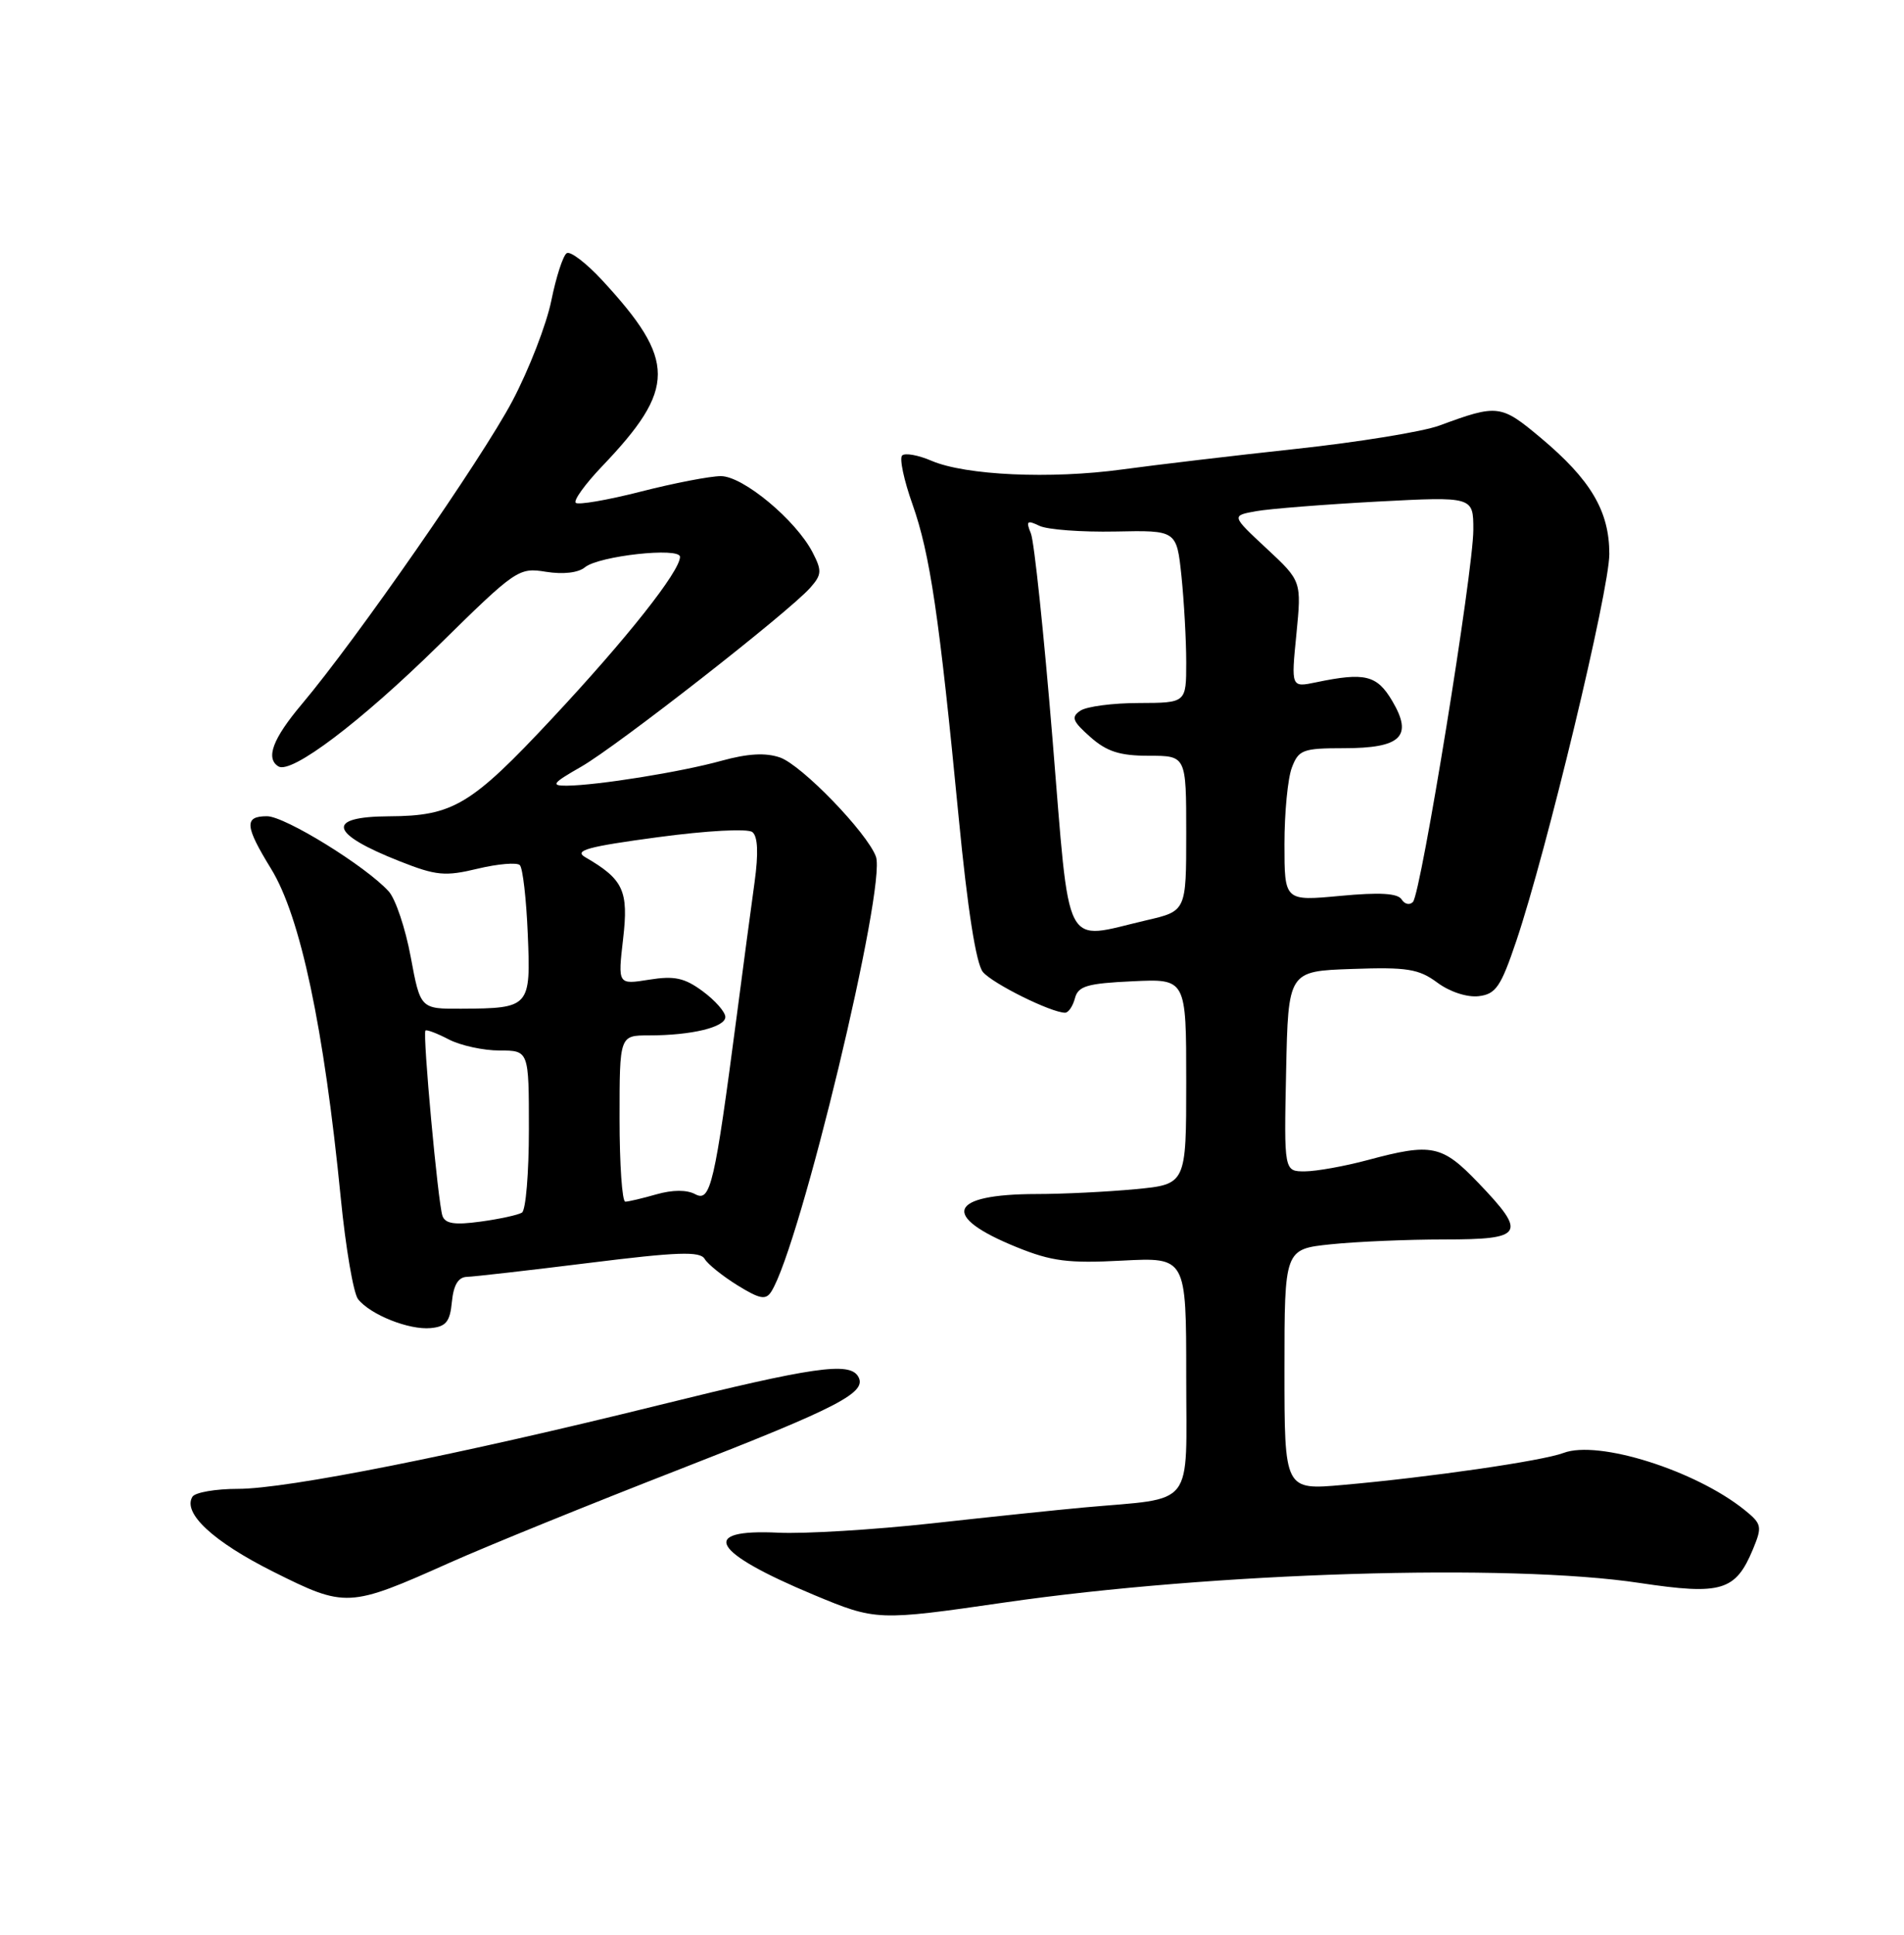 <?xml version="1.0" encoding="UTF-8" standalone="no"?>
<!DOCTYPE svg PUBLIC "-//W3C//DTD SVG 1.1//EN" "http://www.w3.org/Graphics/SVG/1.1/DTD/svg11.dtd" >
<svg xmlns="http://www.w3.org/2000/svg" xmlns:xlink="http://www.w3.org/1999/xlink" version="1.1" viewBox="0 0 252 256">
 <g >
 <path fill="currentColor"
d=" M 133.00 212.03 C 160.51 208.05 199.72 206.84 217.00 209.45 C 227.85 211.08 229.71 210.53 232.02 204.96 C 233.25 201.99 233.17 201.63 230.92 199.81 C 224.41 194.56 211.53 190.50 206.93 192.25 C 204.16 193.30 189.21 195.47 177.75 196.48 C 170.00 197.17 170.00 197.17 170.00 181.23 C 170.00 165.28 170.00 165.28 176.15 164.64 C 179.53 164.29 186.28 164.00 191.15 164.00 C 201.69 164.00 202.14 163.27 195.67 156.52 C 190.85 151.49 189.51 151.21 181.00 153.50 C 177.97 154.31 174.25 154.98 172.72 154.99 C 169.94 155.00 169.94 155.00 170.22 141.75 C 170.50 128.50 170.50 128.50 178.95 128.21 C 186.24 127.95 187.78 128.20 190.24 130.02 C 191.88 131.24 194.19 131.99 195.71 131.81 C 197.98 131.54 198.64 130.57 200.69 124.50 C 204.71 112.57 213.00 78.10 213.00 73.30 C 213.00 67.63 210.55 63.49 203.93 57.94 C 198.64 53.51 198.23 53.46 190.50 56.31 C 188.30 57.12 179.75 58.51 171.50 59.40 C 163.25 60.29 152.90 61.52 148.50 62.12 C 139.05 63.41 127.79 62.90 123.29 60.97 C 121.52 60.21 119.77 59.90 119.40 60.27 C 119.02 60.65 119.64 63.55 120.77 66.73 C 123.09 73.28 124.31 81.50 126.89 108.22 C 128.06 120.32 129.19 127.53 130.09 128.61 C 131.37 130.15 139.14 134.00 140.97 134.00 C 141.41 134.00 141.99 133.14 142.27 132.09 C 142.69 130.47 143.88 130.12 149.89 129.84 C 157.00 129.50 157.00 129.50 157.00 143.11 C 157.00 156.71 157.00 156.71 150.25 157.35 C 146.54 157.70 140.66 157.99 137.18 157.99 C 125.50 158.01 124.42 160.91 134.56 165.02 C 139.17 166.89 141.39 167.18 148.52 166.80 C 157.00 166.36 157.00 166.36 157.00 182.09 C 157.00 199.83 158.33 198.12 143.50 199.46 C 140.20 199.76 131.16 200.70 123.41 201.56 C 115.66 202.41 106.48 202.97 103.01 202.80 C 92.39 202.29 94.16 205.37 107.74 211.04 C 115.95 214.46 116.16 214.47 133.00 212.03 Z  M 59.50 206.78 C 64.45 204.57 78.14 199.01 89.93 194.42 C 111.16 186.15 114.87 184.22 113.56 182.10 C 112.38 180.18 107.59 180.88 87.30 185.90 C 60.55 192.52 38.02 197.00 31.50 197.00 C 28.54 197.00 25.83 197.47 25.47 198.04 C 24.14 200.20 28.21 203.98 36.16 207.96 C 45.75 212.76 46.16 212.74 59.50 206.78 Z  M 59.81 172.25 C 60.03 170.02 60.65 168.98 61.81 168.95 C 62.74 168.92 70.03 168.09 78.00 167.10 C 89.65 165.65 92.65 165.54 93.26 166.57 C 93.67 167.27 95.63 168.84 97.61 170.07 C 100.58 171.90 101.36 172.05 102.09 170.89 C 105.90 164.87 117.36 117.21 115.93 113.34 C 114.75 110.16 106.12 101.24 103.24 100.23 C 101.33 99.57 98.99 99.70 95.50 100.66 C 90.13 102.15 79.07 103.92 75.00 103.96 C 72.85 103.97 73.12 103.62 76.92 101.45 C 81.66 98.74 104.36 81.01 107.23 77.78 C 108.77 76.04 108.80 75.52 107.55 73.09 C 105.33 68.81 98.35 63.00 95.41 63.00 C 93.99 63.00 89.22 63.92 84.80 65.05 C 80.38 66.18 76.51 66.84 76.20 66.53 C 75.88 66.22 77.44 64.06 79.66 61.73 C 89.53 51.40 89.53 47.71 79.67 37.05 C 77.58 34.80 75.49 33.20 75.01 33.50 C 74.53 33.79 73.61 36.61 72.97 39.77 C 72.33 42.92 70.01 48.91 67.81 53.07 C 63.76 60.72 47.19 84.58 39.94 93.18 C 36.10 97.74 35.12 100.34 36.85 101.41 C 38.56 102.46 47.73 95.53 58.03 85.41 C 68.31 75.30 68.64 75.07 72.27 75.66 C 74.54 76.02 76.54 75.79 77.42 75.06 C 79.25 73.55 90.00 72.37 90.00 73.68 C 90.00 75.59 82.96 84.49 73.04 95.10 C 62.36 106.53 59.97 107.97 51.50 108.01 C 43.04 108.05 43.58 110.29 52.93 113.97 C 57.74 115.87 58.92 115.98 63.23 114.94 C 65.91 114.30 68.42 114.09 68.80 114.47 C 69.19 114.85 69.66 118.95 69.85 123.57 C 70.26 133.28 70.14 133.42 61.07 133.47 C 55.64 133.50 55.64 133.50 54.36 126.62 C 53.66 122.84 52.35 118.94 51.45 117.95 C 48.45 114.63 37.71 108.00 35.34 108.00 C 32.29 108.00 32.39 109.28 35.88 114.96 C 39.77 121.28 42.88 135.99 45.10 158.50 C 45.75 165.10 46.78 171.13 47.39 171.90 C 49.02 173.96 54.13 176.00 57.00 175.73 C 59.03 175.54 59.56 174.89 59.81 172.25 Z  M 139.30 97.75 C 138.16 83.86 136.88 71.63 136.44 70.58 C 135.77 68.93 135.93 68.79 137.58 69.58 C 138.63 70.08 143.15 70.42 147.62 70.33 C 155.73 70.16 155.73 70.16 156.37 76.23 C 156.71 79.56 157.00 84.70 157.00 87.65 C 157.00 93.00 157.00 93.00 150.75 93.02 C 147.31 93.02 143.82 93.48 143.00 94.03 C 141.73 94.88 141.94 95.42 144.31 97.52 C 146.49 99.45 148.21 100.00 152.06 100.00 C 157.00 100.00 157.00 100.00 157.00 110.27 C 157.00 120.55 157.00 120.55 151.72 121.77 C 140.56 124.37 141.66 126.49 139.30 97.75 Z  M 185.51 119.01 C 185.00 118.19 182.60 118.05 177.39 118.54 C 170.00 119.23 170.00 119.23 170.00 111.68 C 170.00 107.53 170.44 102.98 170.98 101.57 C 171.87 99.21 172.44 99.00 177.85 99.00 C 185.44 99.00 187.04 97.45 184.28 92.77 C 182.25 89.32 180.67 88.93 174.19 90.28 C 170.88 90.97 170.88 90.97 171.58 83.93 C 172.27 76.89 172.27 76.89 167.62 72.56 C 162.97 68.23 162.97 68.23 166.24 67.64 C 168.03 67.32 175.24 66.75 182.25 66.37 C 195.00 65.70 195.00 65.70 195.00 70.10 C 195.00 75.56 188.08 118.19 187.01 119.34 C 186.58 119.80 185.90 119.65 185.51 119.01 Z  M 58.56 160.88 C 57.97 159.20 55.91 136.75 56.31 136.36 C 56.46 136.20 57.86 136.73 59.41 137.54 C 60.96 138.34 63.98 139.00 66.11 139.00 C 70.00 139.00 70.00 139.00 70.00 149.44 C 70.00 155.18 69.59 160.14 69.08 160.45 C 68.58 160.76 66.11 161.30 63.60 161.64 C 60.19 162.11 58.92 161.92 58.56 160.88 Z  M 82.00 148.00 C 82.00 137.00 82.00 137.00 85.88 137.00 C 91.53 137.00 96.00 135.92 96.00 134.56 C 96.00 133.91 94.66 132.38 93.02 131.17 C 90.60 129.38 89.26 129.09 85.90 129.63 C 81.77 130.29 81.77 130.29 82.47 124.23 C 83.21 117.85 82.52 116.35 77.44 113.41 C 75.93 112.53 77.80 112.02 87.03 110.78 C 93.57 109.90 98.96 109.61 99.58 110.10 C 100.30 110.68 100.40 112.88 99.87 116.73 C 99.43 119.90 98.36 127.90 97.50 134.50 C 94.58 156.74 94.04 159.09 92.03 158.02 C 90.91 157.41 89.02 157.42 86.88 158.03 C 85.03 158.56 83.17 159.00 82.76 159.00 C 82.34 159.00 82.00 154.05 82.00 148.00 Z "/>
</g>
</svg>